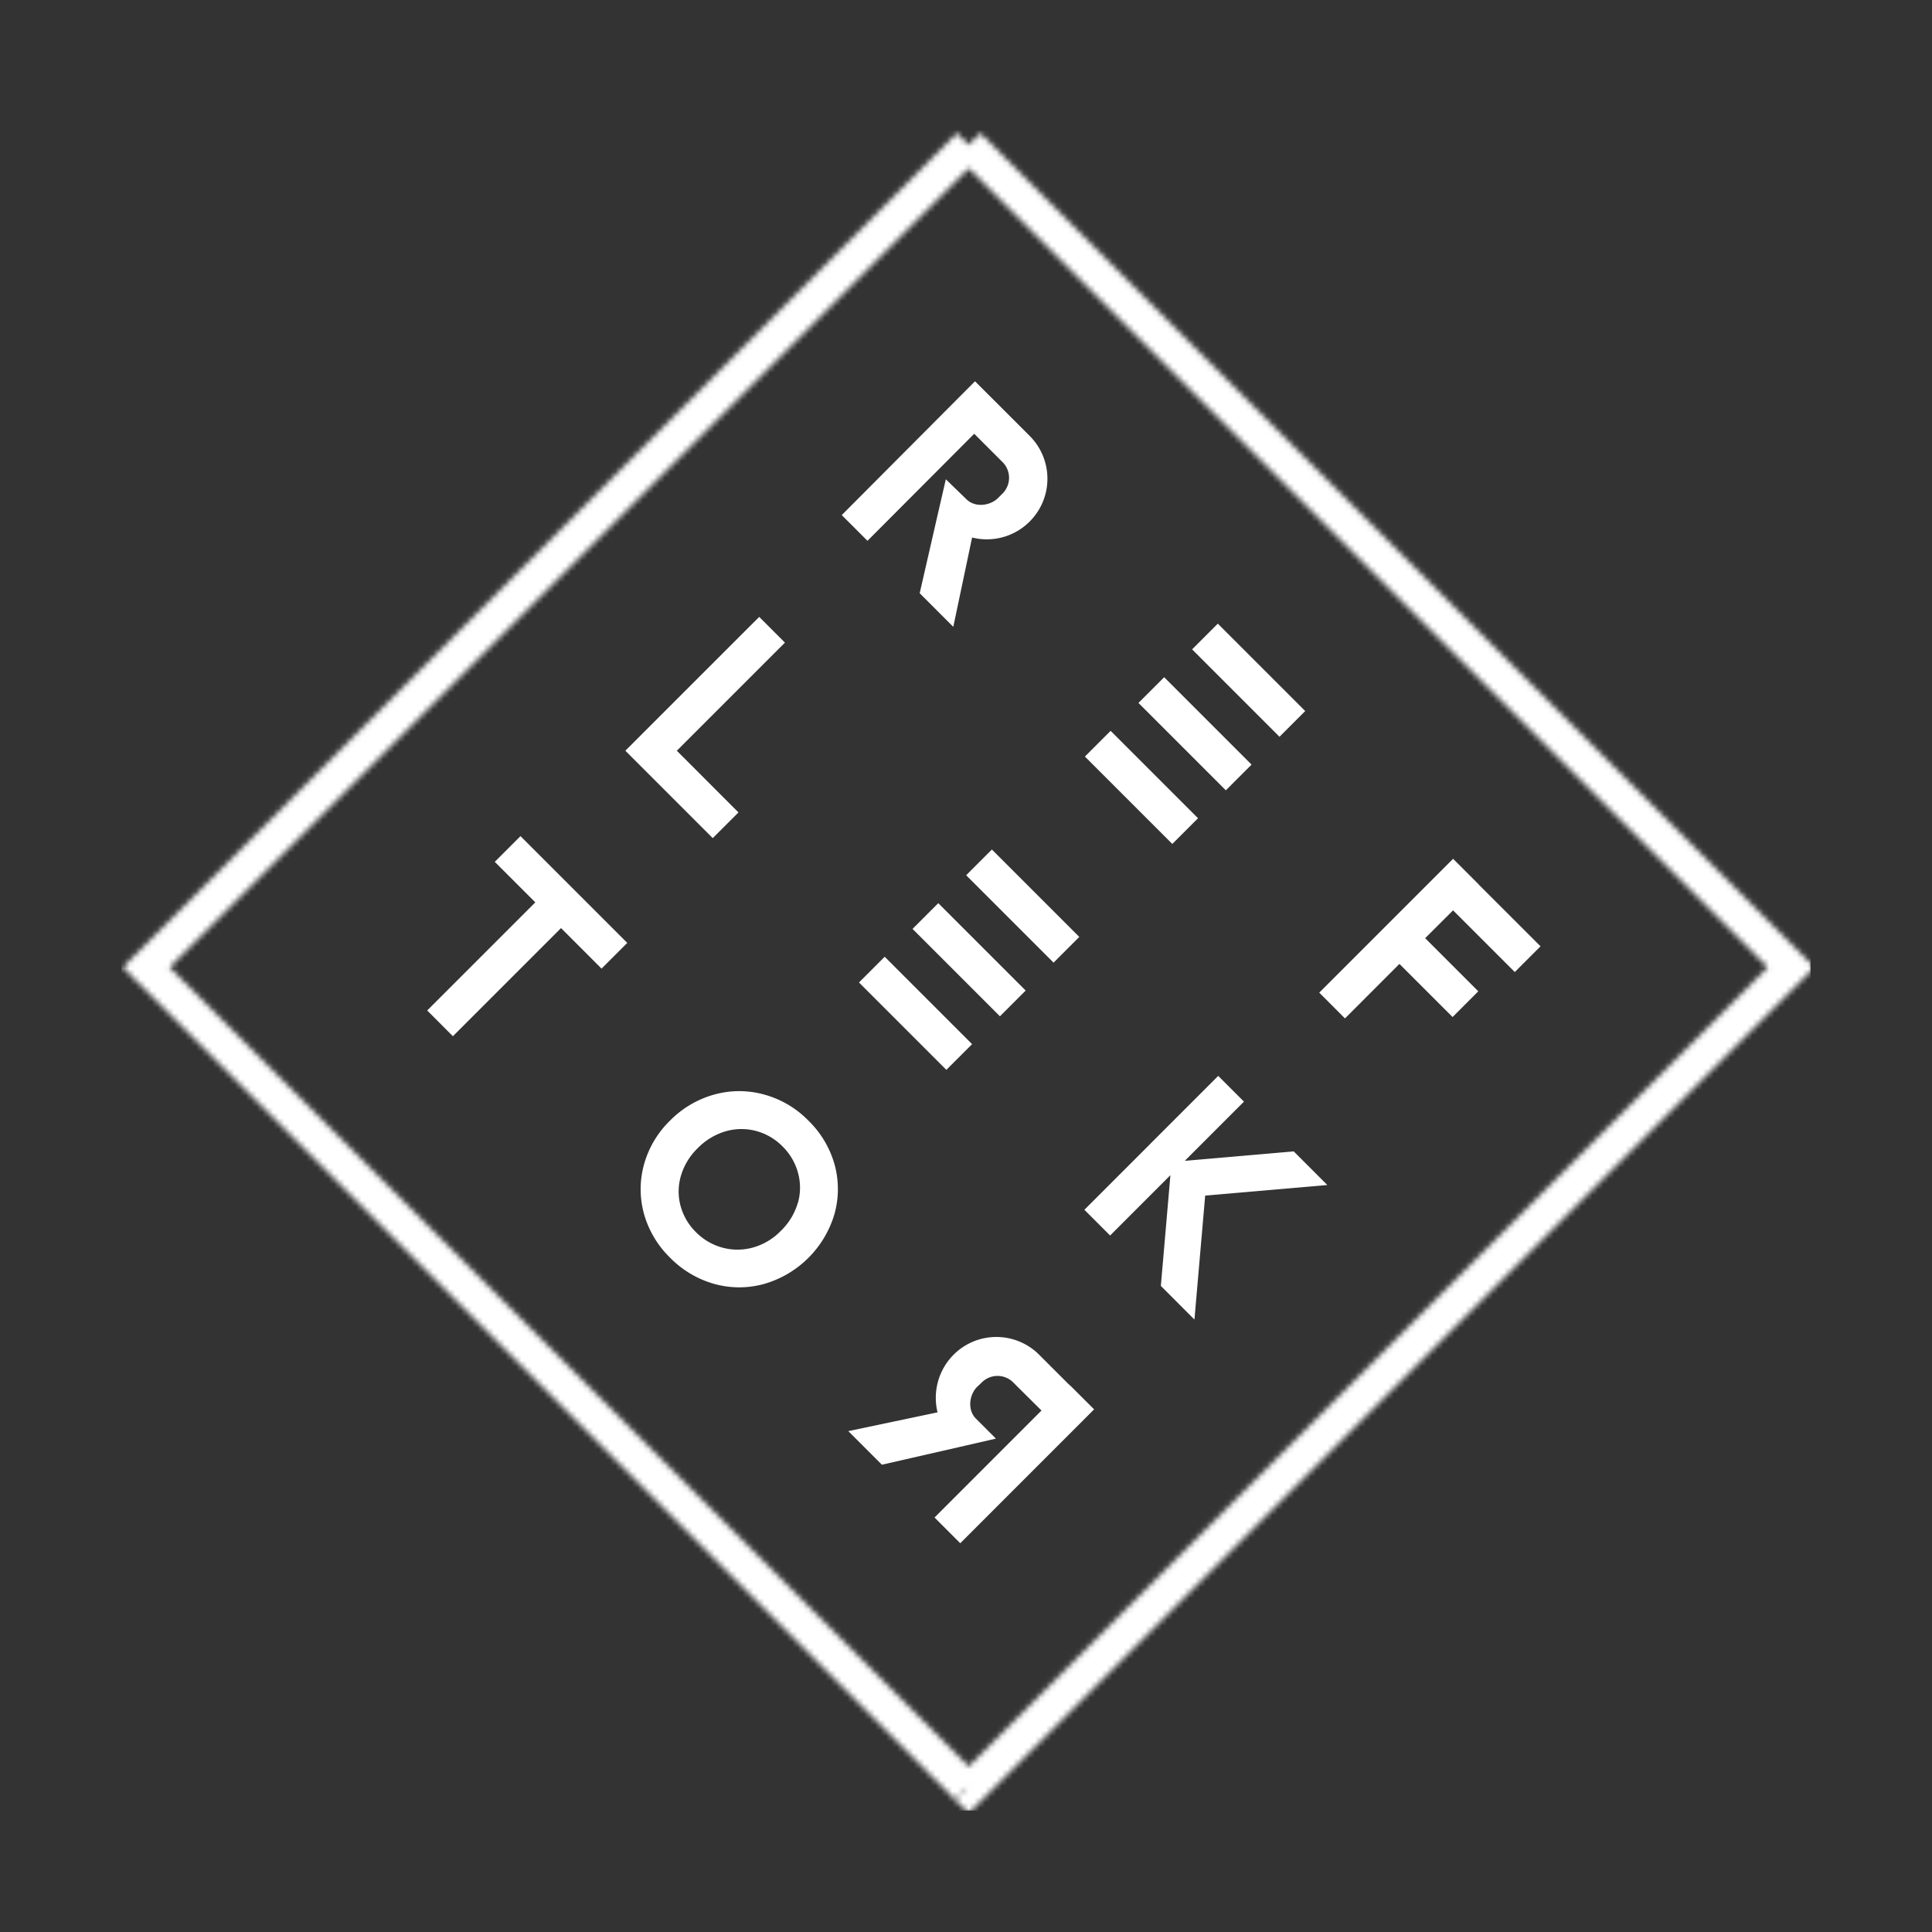 <svg viewBox="-22 -22 350 350" fill="none" xmlns="http://www.w3.org/2000/svg" preserveAspectRatio="xMidYMid meet" data-cursor="{&quot;mode&quot;:&quot;hover&quot;}" class="GlobalNav__logo"><rect x="-22" y="-22" width="350" height="350" fill="#333333" stroke="none"/><path d="M171.526 228.694l-5.279-5.279a10.948 10.948 0 00-15.491 0 11.107 11.107 0 00-2.421 3.657 11.112 11.112 0 00-.49 6.788l-16.169 3.401 6.086 6.086 14.095-3.22 6.562-1.509-3.635-3.635c-1.509-1.508-1.267-4.245.248-5.761l.8-.754a4.034 4.034 0 015.566-.181l5.279 5.241-19.375 19.381 4.661 4.661 24.246-24.253-4.17-4.163-.513-.46z" fill="#fff" class="ReflektorLogo__letter" style="opacity: 1;"></path><path d="M124.458 181.017a17.754 17.754 0 00-8.017-4.729 16.934 16.934 0 00-9.05 0 18.029 18.029 0 00-8.039 4.751 17.648 17.648 0 00-4.69 7.941 16.785 16.785 0 000 8.914 17.846 17.846 0 004.69 7.911 18.141 18.141 0 008.039 4.789c2.961.824 6.09.824 9.05 0a18.667 18.667 0 0012.745-12.715 16.794 16.794 0 000-8.936 17.84 17.84 0 00-4.728-7.926zm-1.931 14.909a11.52 11.52 0 01-3.062 5.045 11.23 11.23 0 01-5.015 3.017 10.45 10.45 0 01-5.535.045 10.714 10.714 0 01-4.834-2.813 10.55 10.55 0 01-2.798-4.781 10.023 10.023 0 01.075-5.437 11.464 11.464 0 013.017-4.978 11.708 11.708 0 015.068-3.077 10.34 10.34 0 015.505-.068 10.56 10.56 0 014.811 2.798 10.635 10.635 0 012.813 4.804 10.188 10.188 0 01-.015 5.407l-.03.038z" fill="#fff" class="ReflektorLogo__letter" style="opacity: 1;"></path><path d="M72.293 129.471l-4.661 4.66 7.345 7.338-19.585 19.585 4.653 4.668 19.593-19.592 7.338 7.345 4.66-4.661-19.343-19.343z" fill="#fff" class="ReflektorLogo__letter" style="opacity: 1;"></path><path d="M212.364 186.582l-19.729 1.712 10.717-10.724-4.661-4.66-24.246 24.253 4.66 4.661 10.928-10.936-1.734 20.068 6.086 6.094 1.946-22.459 22.127-1.915-6.094-6.094z" fill="#fff" class="ReflektorLogo__letter" style="opacity: 1;"></path><g fill="#fff" class="ReflektorLogo__letter" style="opacity: 1;"><path d="M157.691 131.899l-4.661 4.661 15.833 15.832 4.661-4.66-15.833-15.833z"></path><path d="M147.977 141.617l-4.66 4.66 15.832 15.833 4.661-4.661-15.833-15.832z"></path><path d="M138.271 151.323l-4.66 4.661 15.832 15.832 4.661-4.66-15.833-15.833z"></path></g><path d="M111.781 125.179l-11.169-11.176 19.585-19.585-4.661-4.66-19.593 19.584-4.653 4.661 15.83 15.83 4.661-4.654z" fill="#fff" class="ReflektorLogo__letter" style="opacity: 1;"></path><path d="M252.418 154.094l4.661-4.661-11.185-11.177.008-.015-4.661-4.66-24.246 24.246 4.661 4.668 9.864-9.872 9.631 9.623 4.653-4.661-9.623-9.623 5.053-5.045 11.184 11.177z" fill="#fff" class="ReflektorLogo__letter" style="opacity: 1;"></path><g fill="#fff" class="ReflektorLogo__letter" style="opacity: 1;"><path d="M198.62 90.98l-4.661 4.66 15.833 15.833 4.66-4.661L198.62 90.98z"></path><path d="M188.901 100.684l-4.661 4.661 15.833 15.832 4.66-4.661-15.832-15.832z"></path><path d="M179.2 110.396l-4.661 4.661 15.833 15.832 4.661-4.661-15.833-15.832z"></path></g><path d="M154.489 56.582l5.279 5.28a4.036 4.036 0 01-.174 5.572l-.754.755c-1.508 1.508-4.246 1.772-5.761.256l-3.733-3.62-1.509 6.554-3.227 14.087 6.086 6.094 3.408-16.184a10.96 10.96 0 0010.438-2.904 10.954 10.954 0 002.375-11.942 10.954 10.954 0 00-2.375-3.556l-5.739-5.739-4.171-4.163-24.14 24.239 4.661 4.66 19.336-19.389z" fill="#fff" class="ReflektorLogo__letter" style="opacity: 1;"></path><mask id="a" maskUnits="userSpaceOnUse" x="0" y="0" width="307" height="307"><path stroke="#fff" stroke-width="6" stroke-miterlimit="16" d="M153.484 4.243l149 149-149 148.999-149-149z" class="ReflektorLogo__outline" style="stroke-dashoffset: -421.935; stroke-dasharray: 421.935px, 853.87px;"></path><path stroke="#fff" stroke-width="6" stroke-miterlimit="16" d="M153.484 4.243l149 149-149 148.999-149-149z" class="ReflektorLogo__helper" style="stroke-dashoffset: 421.935; stroke-dasharray: 843.87px, 853.87px;"></path></mask><g mask="url(#a)"><path fill="#fff" d="M0 0h306v306H0z"></path><path fill="url(#paint0_linear)" d="M0 0h306v306H0z" class="ReflektorLogo__gradient" data-svg-origin="153 153" transform="matrix(-1,0,0,-1,306,306)" style="transform-origin: 0px 0px; opacity: 0;"></path></g><defs><linearGradient id="paint0_linear" x1="153" y1="0" x2="153" y2="306" gradientUnits="userSpaceOnUse"><stop stop-color="#1B192E"></stop><stop offset=".397" stop-color="#9116E7"></stop><stop offset="1" stop-color="#FF738B"></stop></linearGradient></defs></svg>
